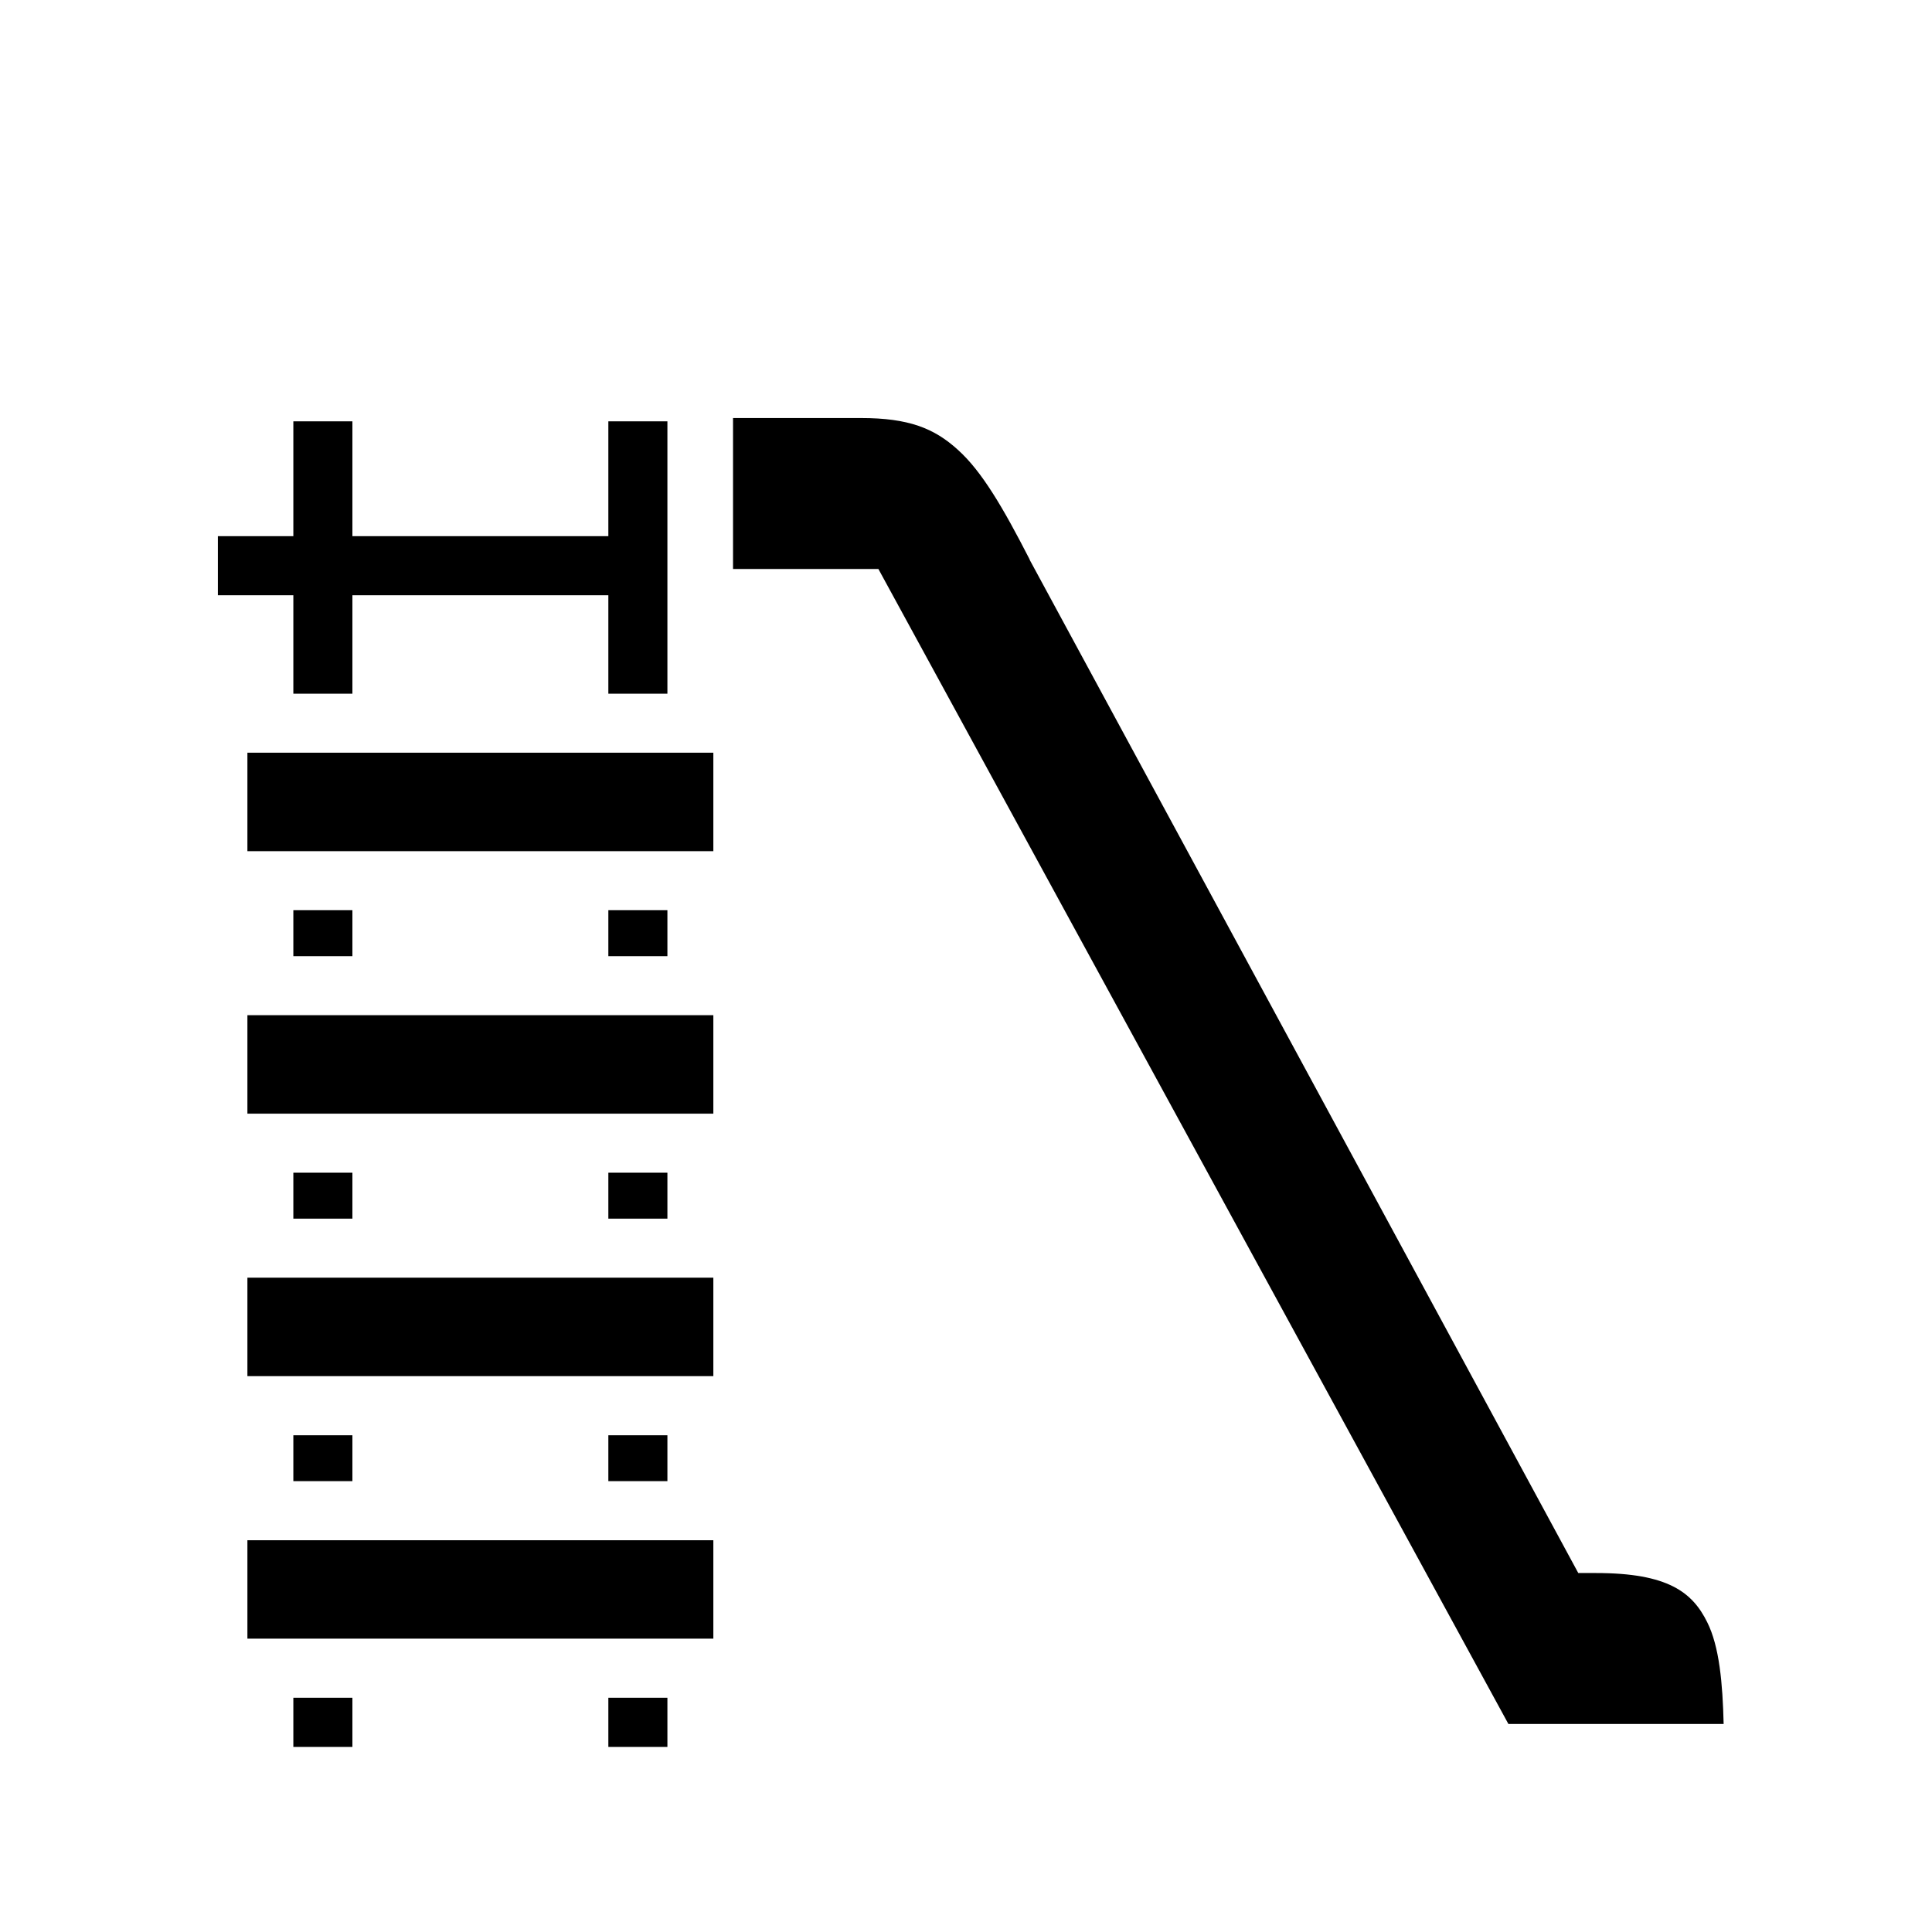 <svg xmlns="http://www.w3.org/2000/svg" width="100%" height="100%" viewBox="0 0 588.8 588.8"><path fill="currentColor" d="M223.4 127.4v46h44.3l192 352h65.6c-0.3-12.4-1.3-23.6-5-31-4.5-9.1-11.9-15-33.9-15h-5.4L313.8 170.6v-0.1c-8.1-15.8-14.6-26.9-21.9-33.44-7.2-6.55-15-9.66-29.5-9.66h-39zM89.4 128.4v35H66.4v18h23v30h18v-30h78v30h18V128.4h-18v35H107.4V128.4H89.4zM75.4 229.4v30h142v-30H75.4z m14 48v14h18v-14H89.4z m96 0v14h18v-14h-18zM75.4 309.4v30h142v-30H75.4z m14 48v14h18v-14H89.4z m96 0v14h18v-14h-18zM75.4 389.4v30h142v-30H75.4z m14 48v14h18v-14H89.4z m96 0v14h18v-14h-18zM75.4 469.4v30h142v-30H75.4z m14 48v15h18v-15H89.4z m96 0v15h18v-15h-18z" /></svg>